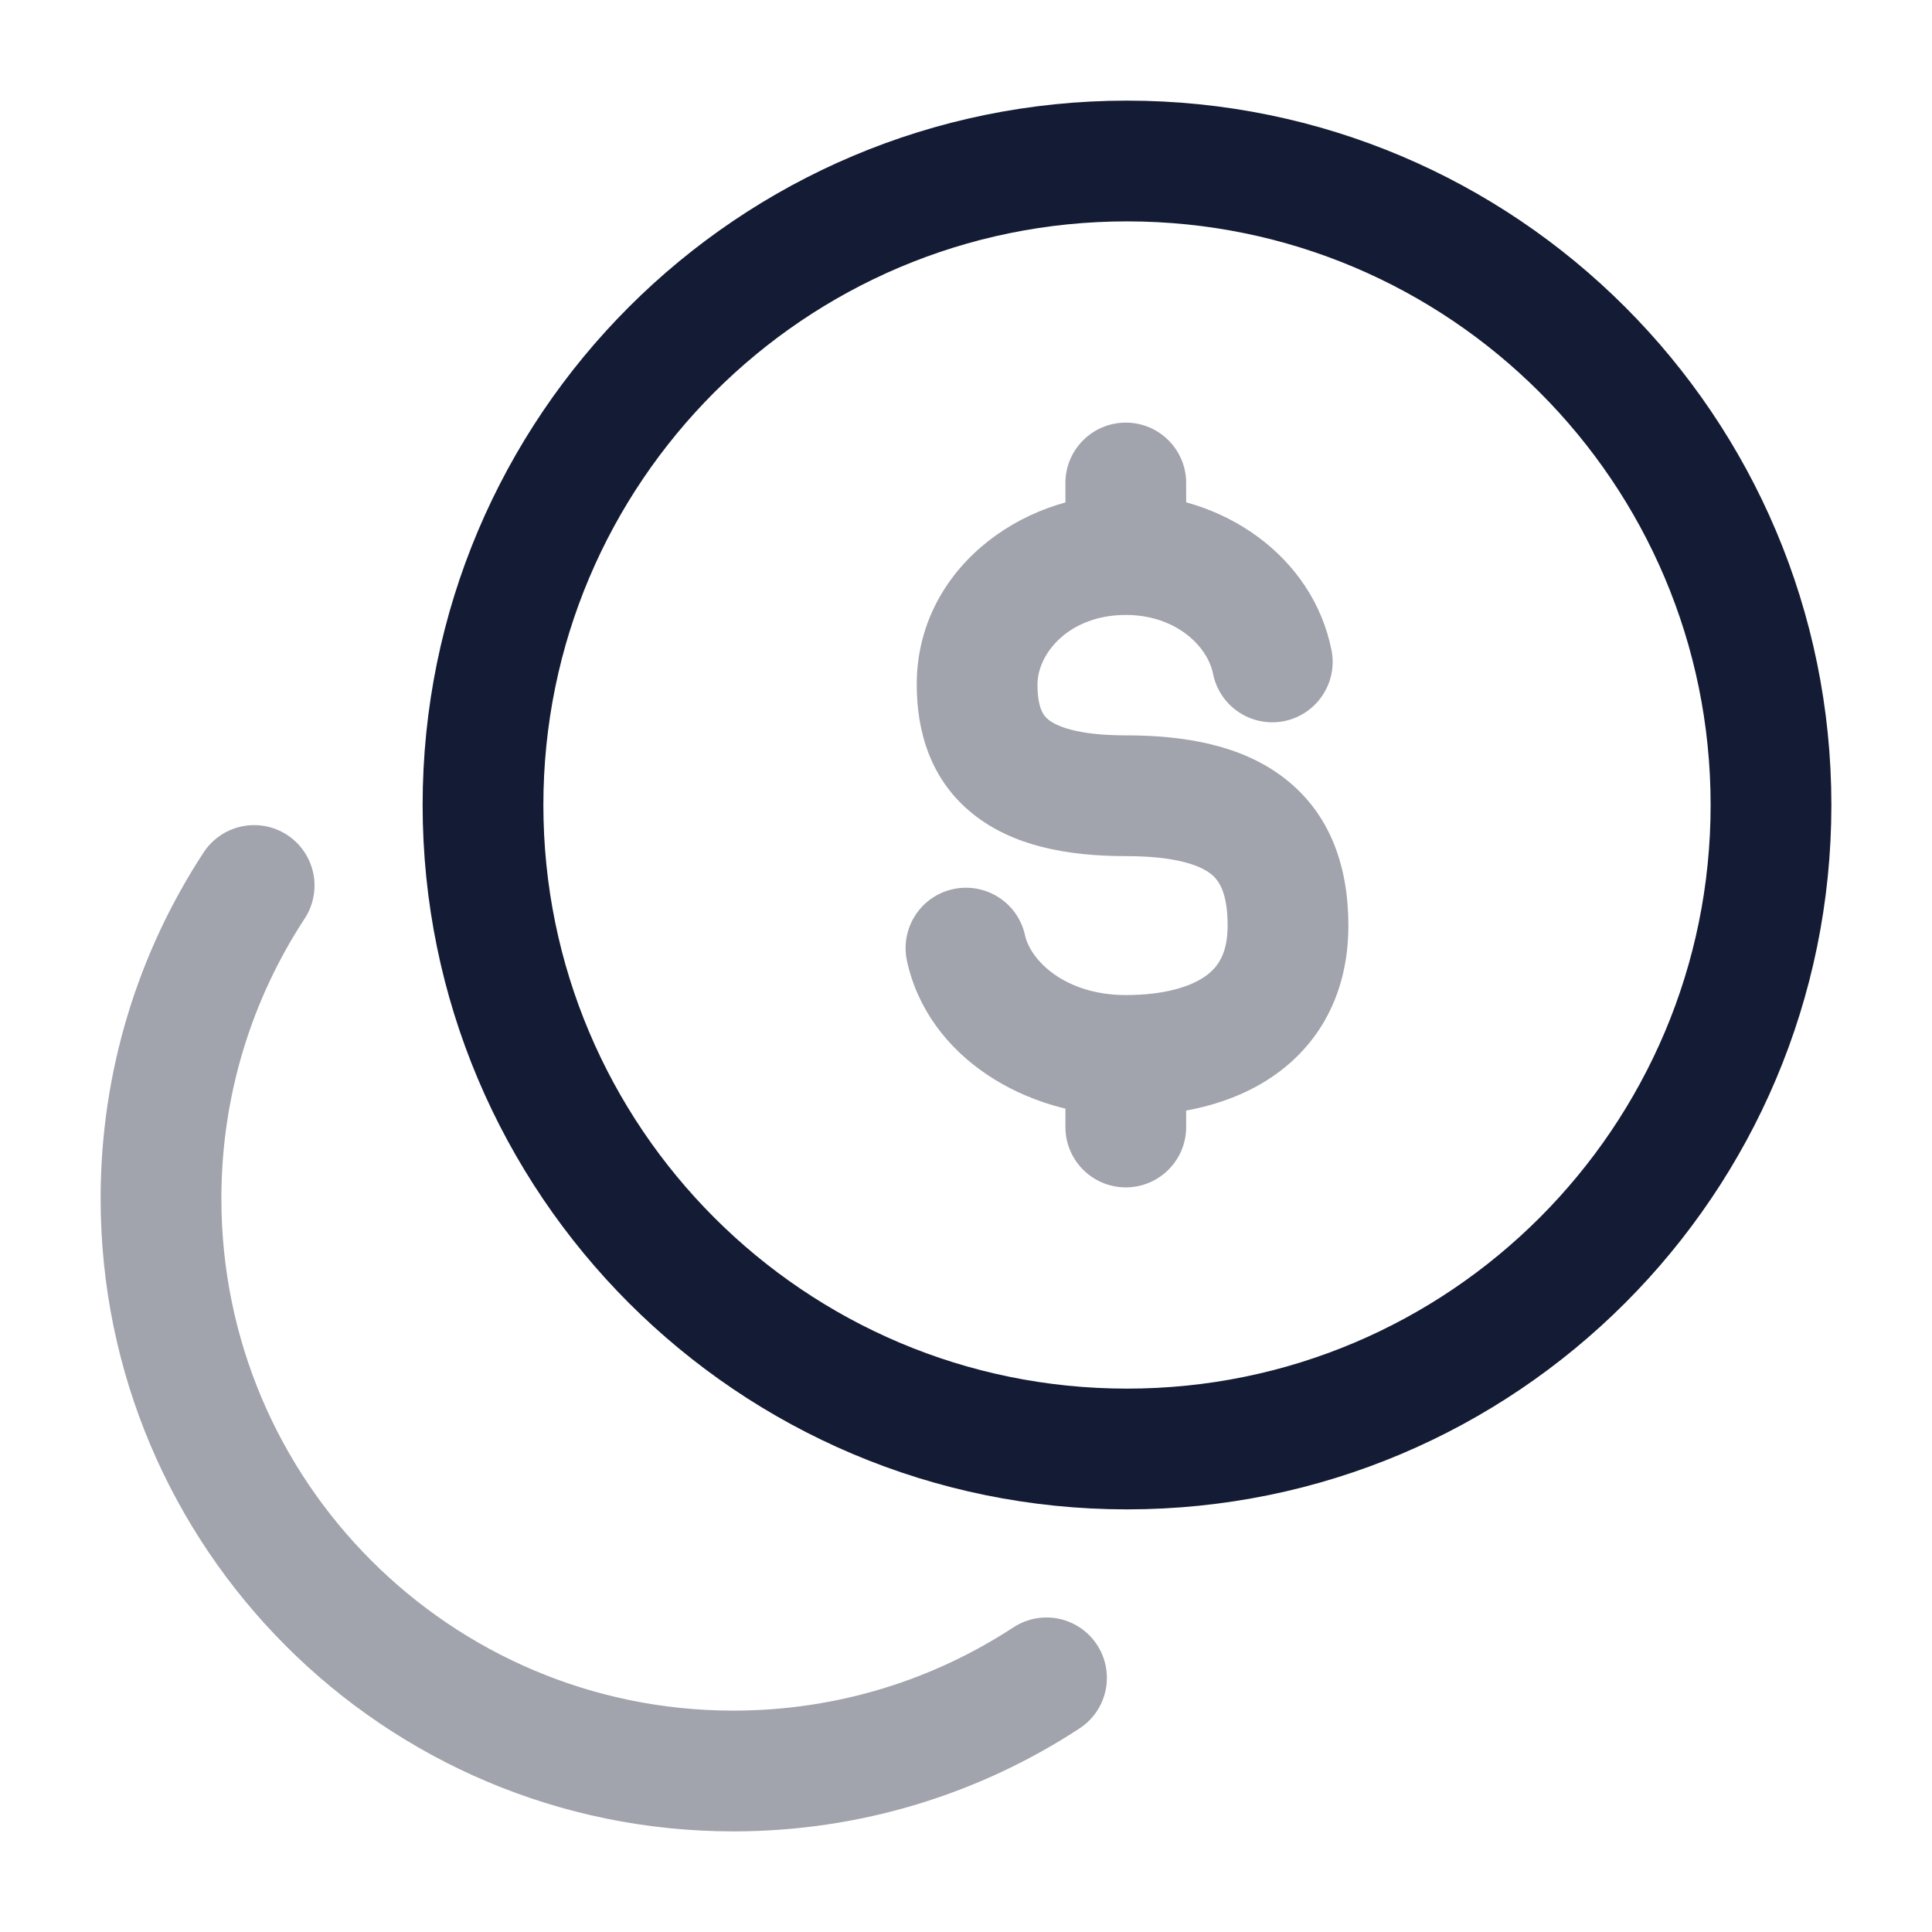 <svg width="24" height="24" viewBox="0 0 24 24" fill="none" xmlns="http://www.w3.org/2000/svg">
<path d="M14 18C18.418 18 22 14.418 22 10C22 5.582 18.418 2 14 2C9.582 2 6 5.582 6 10C6 14.418 9.582 18 14 18Z" stroke="#141B34" stroke-width="1.5" stroke-linecap="round"/>
<path opacity="0.4" d="M3.157 11C2.425 12.118 2 13.454 2 14.889C2 18.816 5.184 22 9.111 22C10.546 22 11.882 21.575 13 20.843" stroke="#141B34" stroke-width="1.5" stroke-linecap="round"/>
<path opacity="0.4" d="M14.735 6C14.735 5.586 14.399 5.25 13.985 5.25C13.571 5.25 13.235 5.586 13.235 6L14.735 6ZM13.235 14C13.235 14.414 13.571 14.75 13.985 14.75C14.399 14.75 14.735 14.414 14.735 14H13.235ZM15.069 8.37C15.15 8.776 15.546 9.039 15.952 8.958C16.358 8.876 16.621 8.481 16.54 8.075L15.069 8.37ZM12.733 11.618C12.644 11.213 12.245 10.957 11.84 11.045C11.435 11.133 11.179 11.533 11.267 11.938L12.733 11.618ZM13.985 9.135C13.379 9.135 13.123 9.019 13.025 8.941C12.966 8.894 12.888 8.803 12.888 8.502H11.388C11.388 9.093 11.561 9.693 12.09 10.114C12.58 10.505 13.248 10.635 13.985 10.635V9.135ZM12.888 8.502C12.888 8.118 13.28 7.639 13.985 7.639V6.139C12.649 6.139 11.388 7.105 11.388 8.502H12.888ZM15.25 11.498C15.25 11.849 15.128 12.017 14.975 12.126C14.784 12.261 14.455 12.361 13.985 12.361V13.861C14.628 13.861 15.306 13.731 15.844 13.348C16.421 12.938 16.75 12.3 16.75 11.498H15.25ZM13.985 10.635C14.599 10.635 14.899 10.746 15.038 10.853C15.134 10.927 15.25 11.073 15.25 11.498H16.75C16.75 10.771 16.53 10.11 15.954 9.666C15.422 9.255 14.715 9.135 13.985 9.135V10.635ZM14.735 6.889L14.735 6L13.235 6L13.235 6.889L14.735 6.889ZM13.235 13.111V14H14.735V13.111H13.235ZM13.985 7.639C14.603 7.639 14.999 8.023 15.069 8.37L16.54 8.075C16.306 6.907 15.188 6.139 13.985 6.139V7.639ZM13.985 12.361C13.234 12.361 12.802 11.934 12.733 11.618L11.267 11.938C11.529 13.136 12.748 13.861 13.985 13.861V12.361Z" fill="#141B34"/>
</svg>
